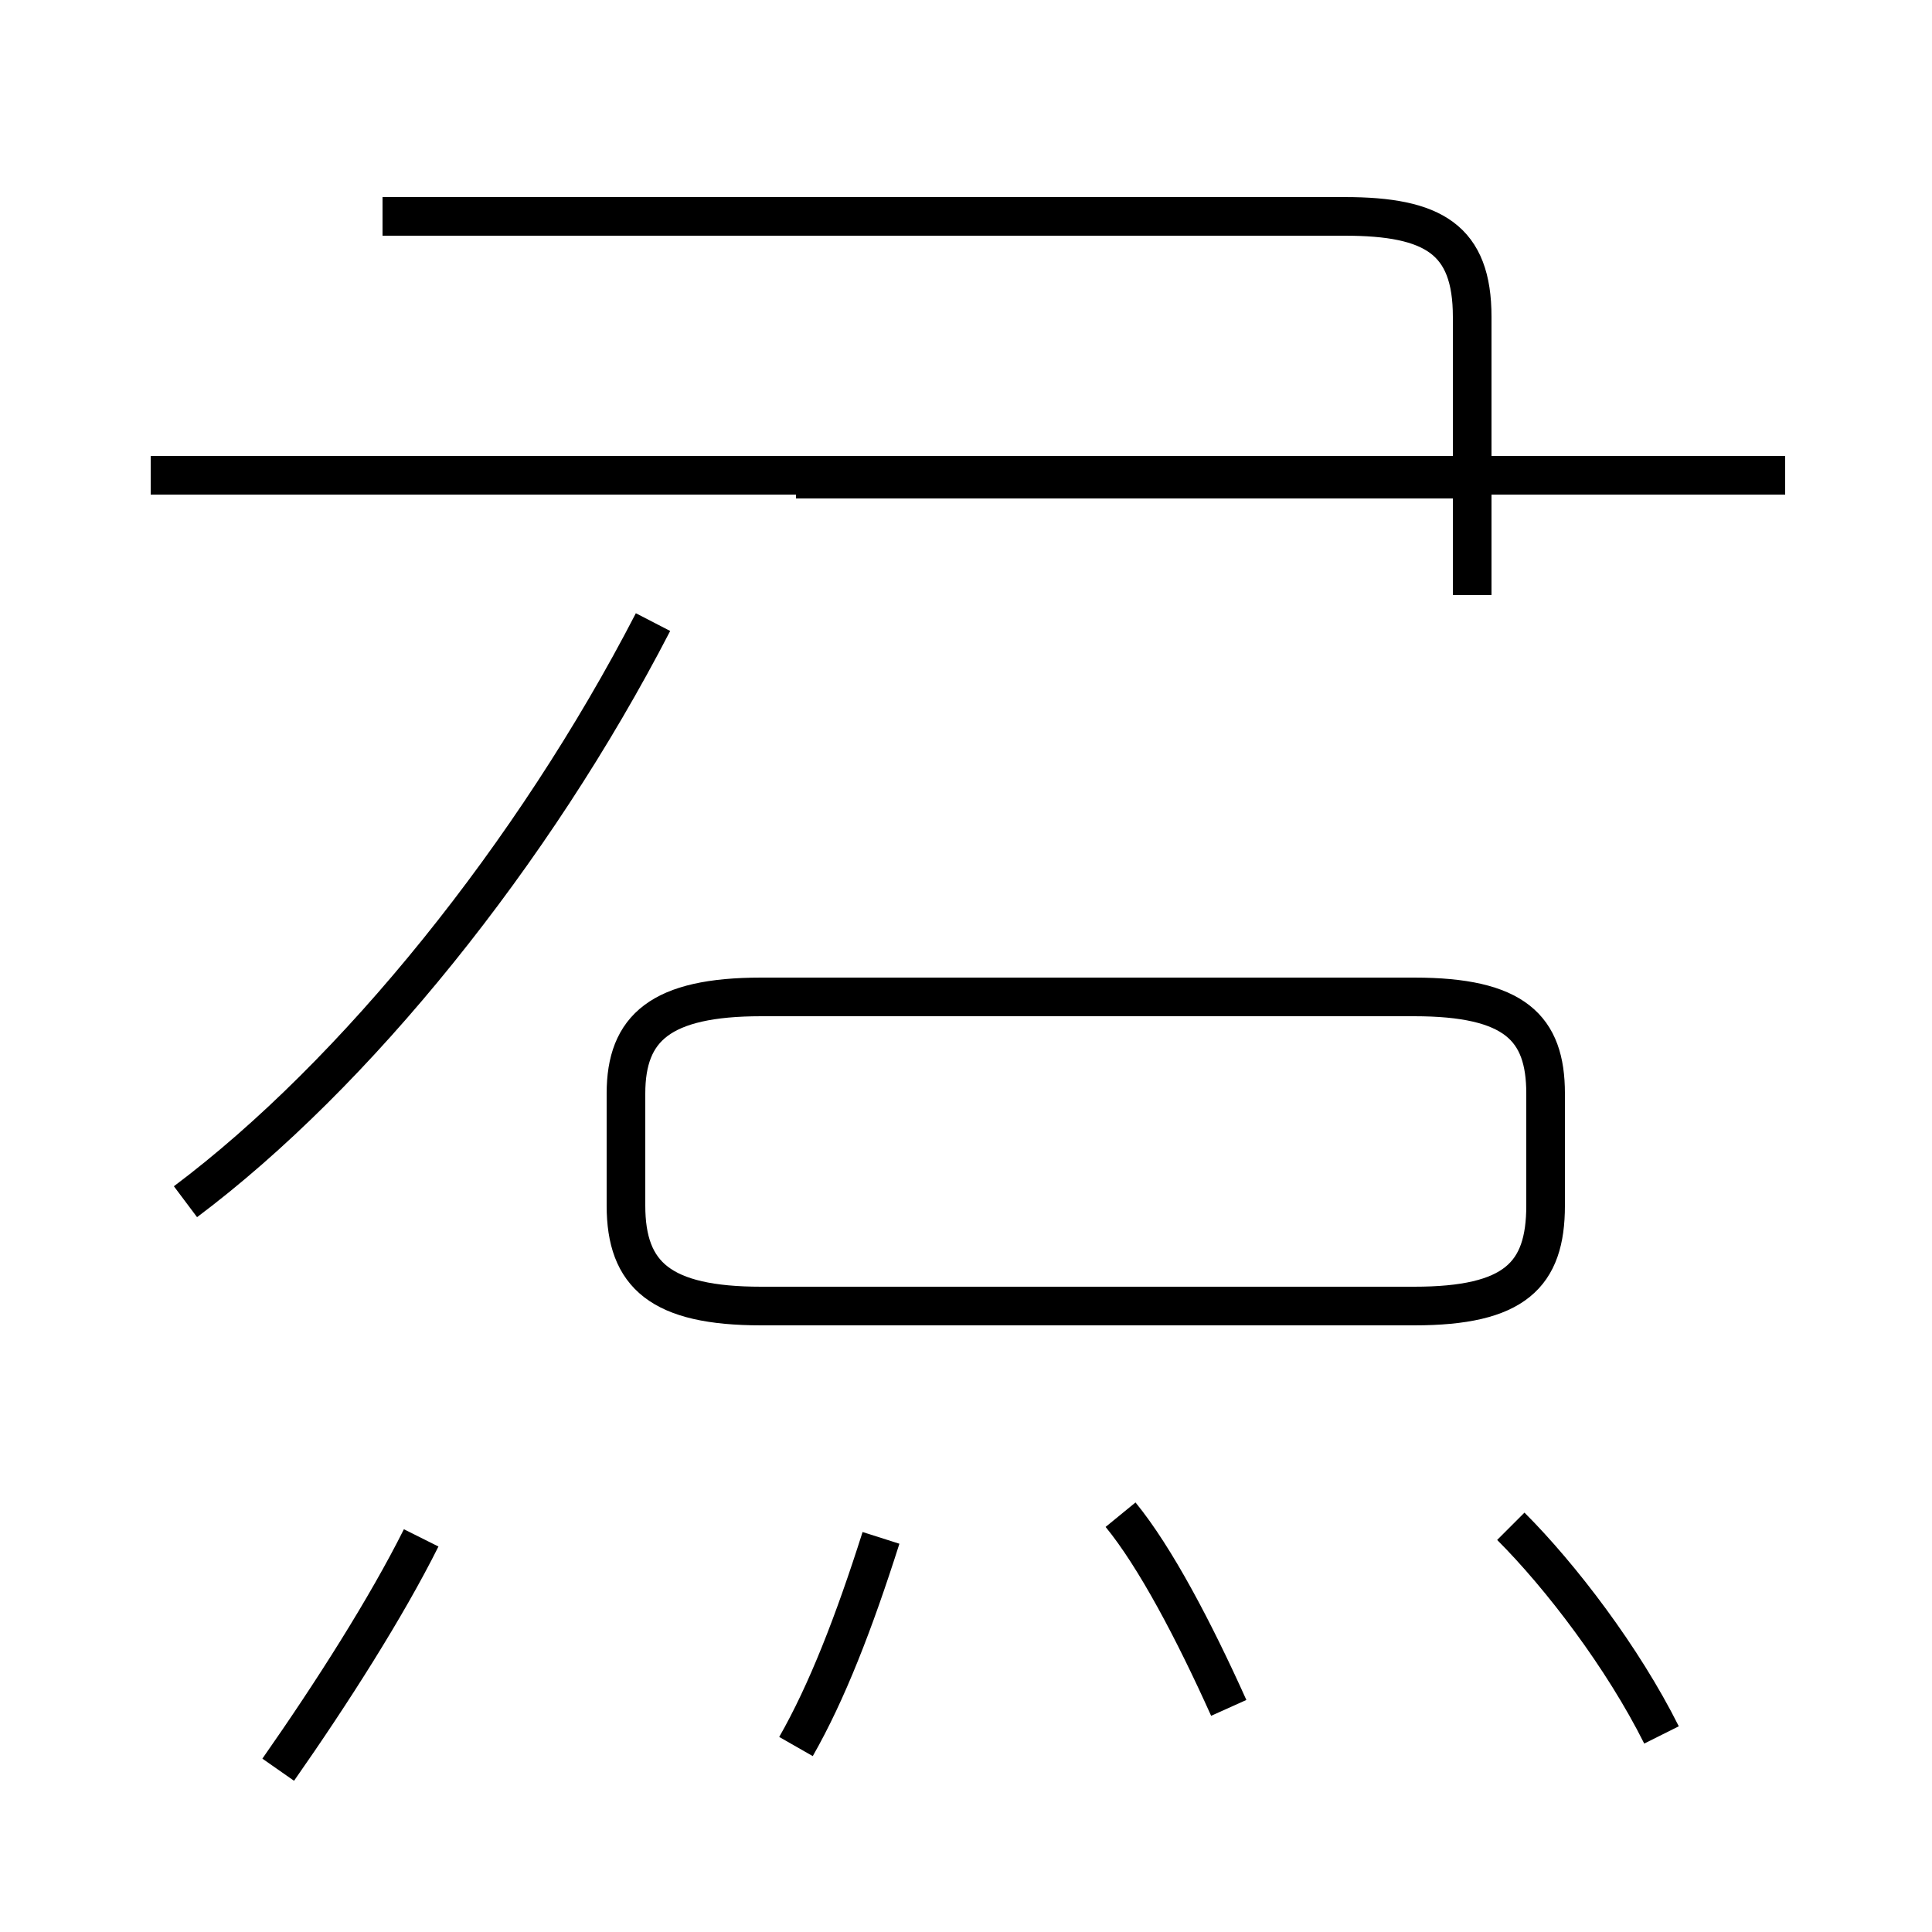 <?xml version='1.0' encoding='utf8'?>
<svg viewBox="0.0 -44.0 50.0 50.0" version="1.1" xmlns="http://www.w3.org/2000/svg">
<rect x="0.0" y="-44.0" width="50.0" height="50.0" fill="#808080" stroke="none"/>
<rect x="-1000" y="-1000" width="2000" height="2000" stroke="white" fill="white"/>
<g style="fill:none; stroke:#000000;  stroke-width:1">
<path d="M 7.2 -1.8 C 8.6 0.2 10.0 2.4 10.9 4.2 M 4.8 12.9 C 9.2 16.2 13.8 21.9 16.9 27.9 M 19.7 10.2 L 36.6 10.2 C 39.2 10.2 40.0 11.0 40.0 12.8 L 40.0 15.7 C 40.0 17.4 39.2 18.2 36.6 18.2 L 19.7 18.2 C 17.1 18.2 16.2 17.4 16.2 15.7 L 16.2 12.8 C 16.2 11.0 17.1 10.2 19.7 10.2 Z M 20.6 -1.2 C 21.4 0.2 22.1 2.0 22.8 4.2 M 46.2 31.7 L 3.9 31.7 M 43.0 -0.9 C 42.0 1.1 40.4 3.2 39.1 4.5 M 31.8 -0.2 C 30.9 1.8 29.9 3.7 29.0 4.8 M 38.1 31.6 L 20.6 31.6 M 38.1 28.6 L 38.1 35.8 C 38.1 37.8 37.1 38.4 34.8 38.4 L 9.9 38.4" transform="scale(1, -1)" />
</g>
</svg>